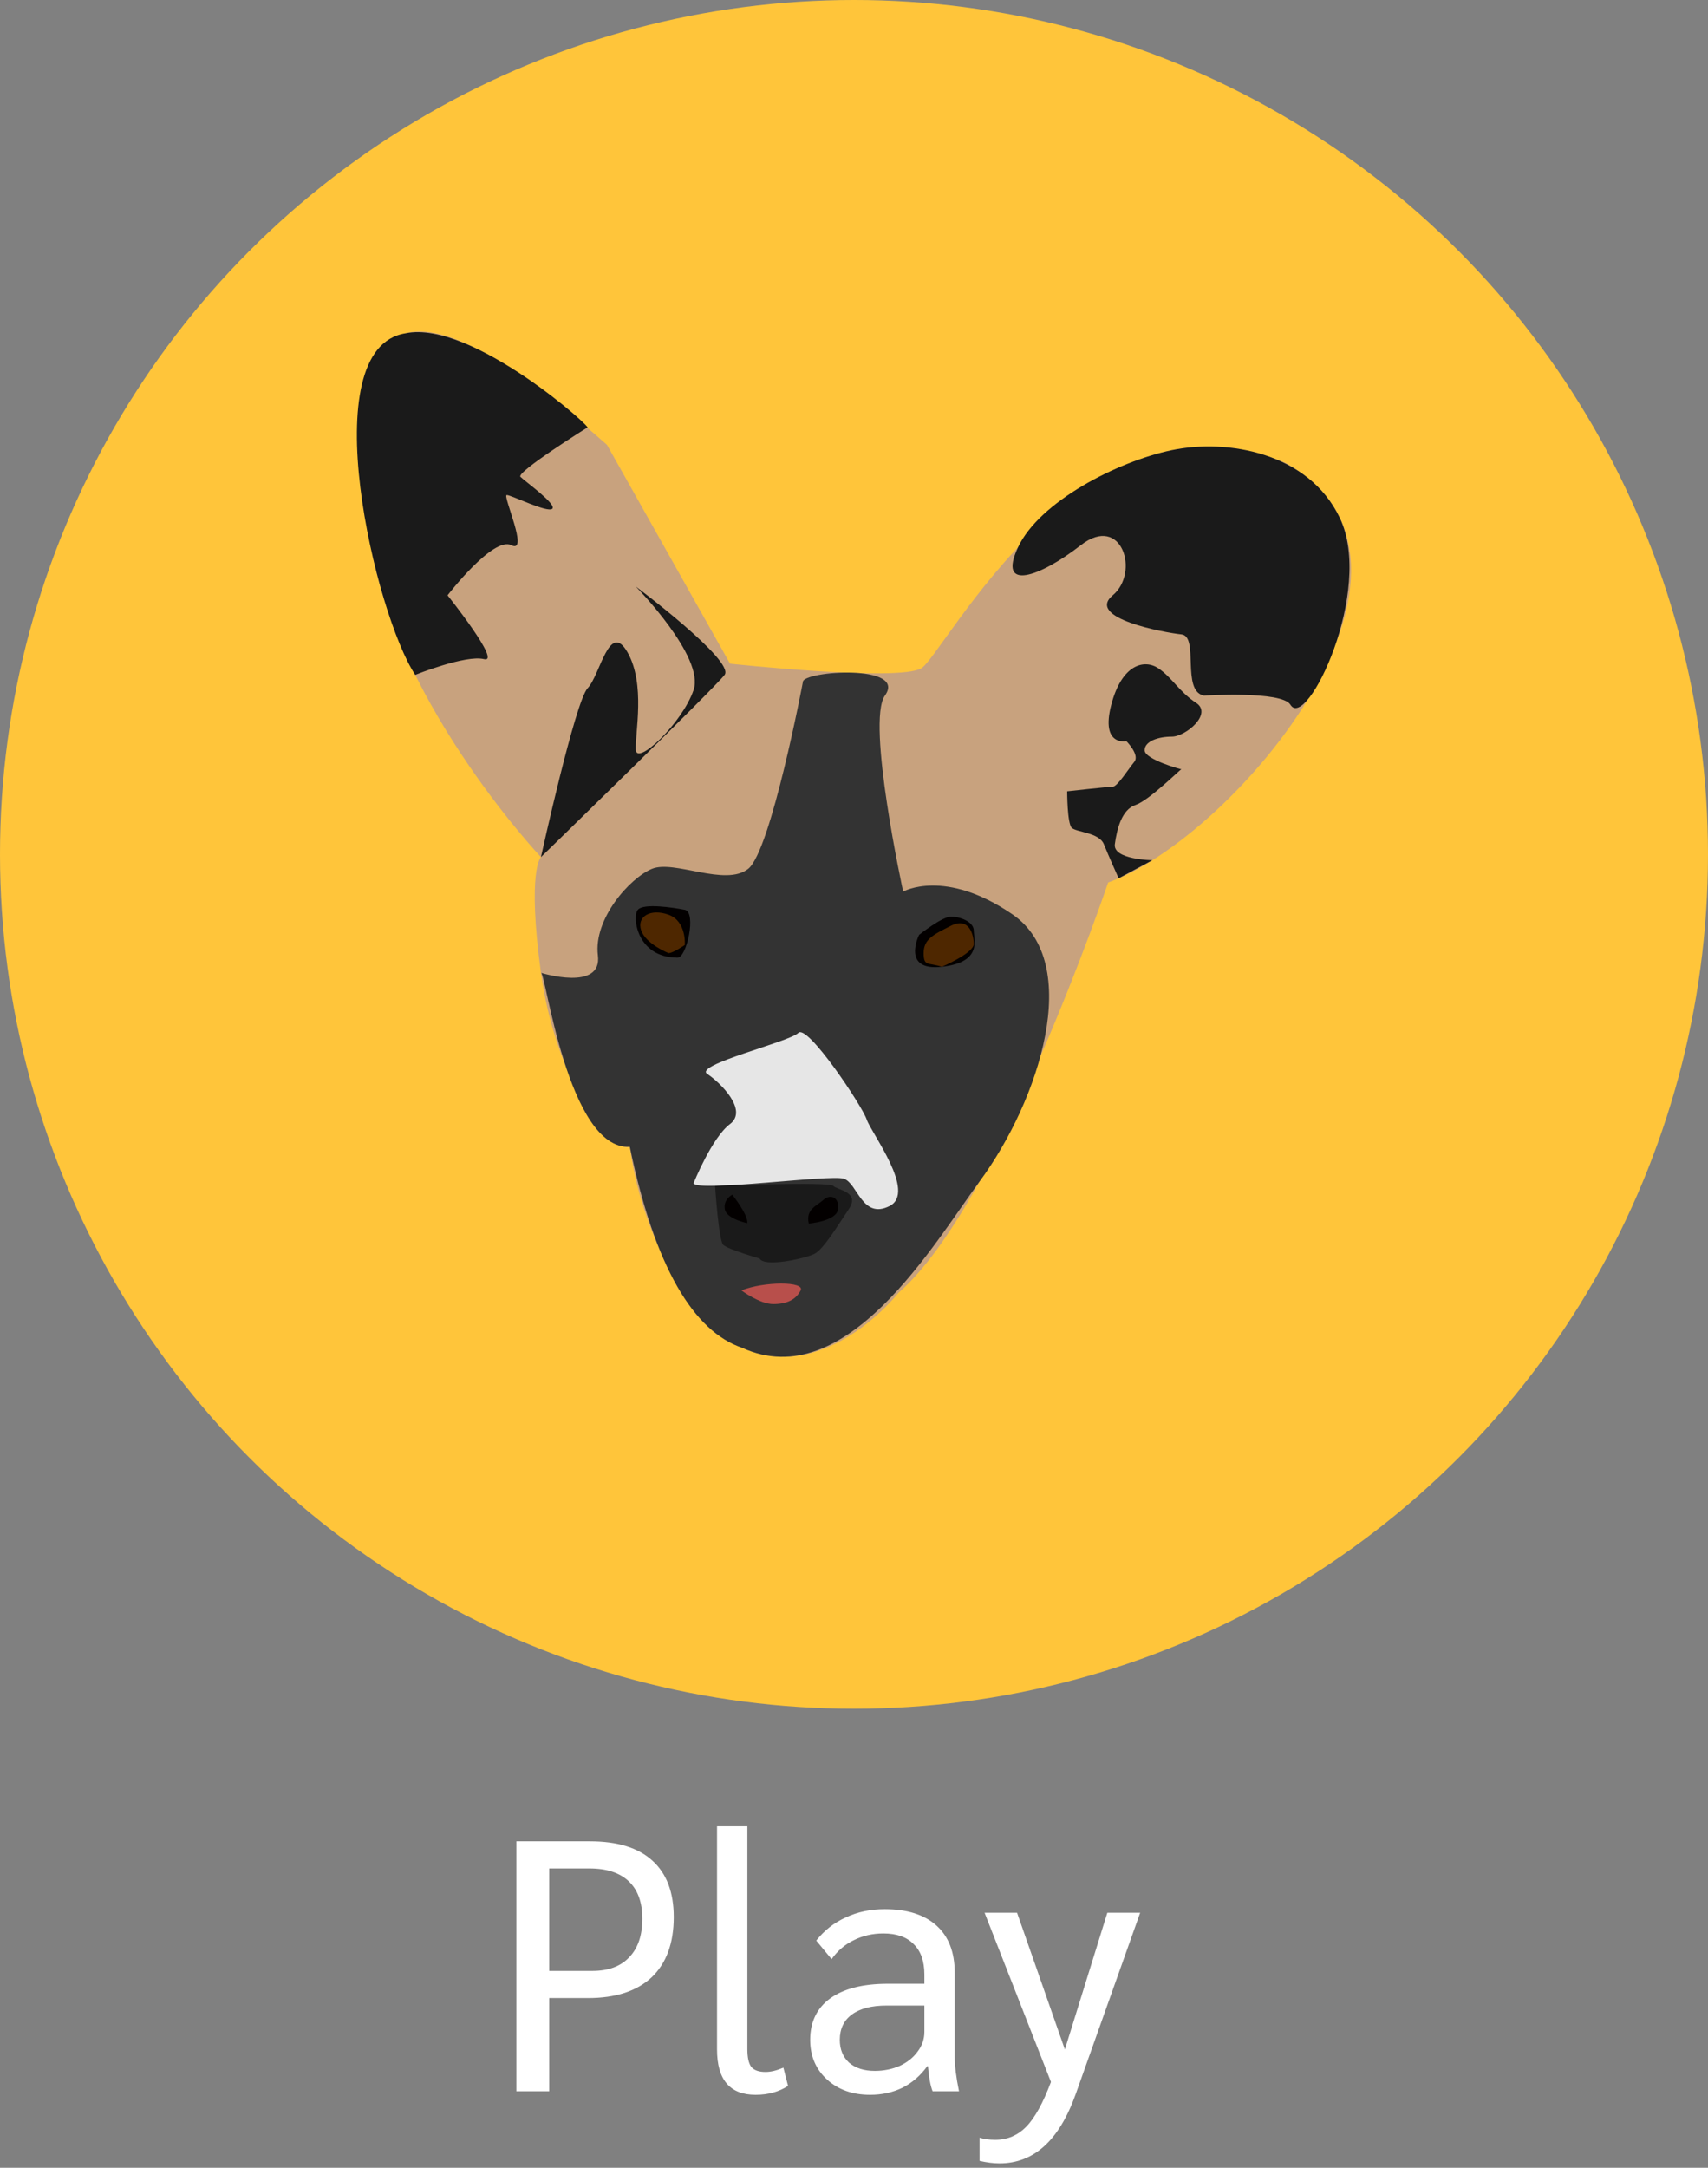 <svg width="67" height="85" viewBox="0 0 67 85" fill="none" xmlns="http://www.w3.org/2000/svg">
<rect x="0" y="0" width="67" height="85" fill="#808080" stroke="none"/>
<path d="M20.255 72.2H23.139C24.222 72.2 25.038 72.452 25.589 72.956C26.149 73.46 26.429 74.197 26.429 75.168C26.429 76.195 26.14 76.983 25.561 77.534C24.982 78.075 24.152 78.346 23.069 78.346H21.543V82H20.255V72.2ZM23.237 77.282C23.862 77.282 24.343 77.105 24.679 76.75C25.024 76.395 25.197 75.891 25.197 75.238C25.197 74.594 25.02 74.104 24.665 73.768C24.31 73.432 23.797 73.264 23.125 73.264H21.543V77.282H23.237ZM29.639 82.14C28.631 82.14 28.127 81.547 28.127 80.362V71.612H29.317V80.348C29.317 80.675 29.368 80.908 29.471 81.048C29.582 81.179 29.769 81.244 30.03 81.244C30.236 81.244 30.469 81.188 30.73 81.076L30.913 81.79C30.558 82.023 30.133 82.14 29.639 82.14ZM34.133 82.14C33.442 82.14 32.877 81.939 32.439 81.538C32 81.137 31.781 80.619 31.781 79.984C31.781 79.284 32.042 78.743 32.565 78.36C33.097 77.977 33.848 77.786 34.819 77.786H36.261V77.422C36.261 76.899 36.121 76.503 35.841 76.232C35.57 75.952 35.173 75.812 34.651 75.812C34.231 75.812 33.843 75.901 33.489 76.078C33.143 76.246 32.854 76.493 32.621 76.82L32.019 76.092C32.336 75.691 32.723 75.387 33.181 75.182C33.638 74.967 34.147 74.86 34.707 74.86C35.584 74.86 36.261 75.075 36.737 75.504C37.213 75.933 37.451 76.549 37.451 77.352V80.642C37.451 81.006 37.507 81.459 37.619 82H36.583C36.499 81.785 36.438 81.459 36.401 81.02H36.373C36.111 81.384 35.789 81.664 35.407 81.86C35.024 82.047 34.599 82.14 34.133 82.14ZM34.315 81.202C34.669 81.202 34.996 81.137 35.295 81.006C35.593 80.866 35.827 80.679 35.995 80.446C36.172 80.213 36.261 79.956 36.261 79.676V78.64H34.777C34.189 78.64 33.736 78.757 33.419 78.99C33.101 79.223 32.943 79.555 32.943 79.984C32.943 80.357 33.064 80.656 33.307 80.88C33.559 81.095 33.895 81.202 34.315 81.202ZM44.726 75L42.192 82.126C41.548 83.927 40.554 84.828 39.21 84.828C38.967 84.828 38.706 84.795 38.426 84.73V83.82C38.594 83.876 38.799 83.904 39.042 83.904C39.518 83.904 39.924 83.731 40.26 83.386C40.596 83.041 40.918 82.457 41.226 81.636L38.622 75H39.896L41.772 80.362L43.438 75H44.726Z" fill="white"/>
<circle cx="33.5" cy="33.5" r="33.5" fill="#FFC53A"/>
<path d="M21.22 33.607C21.22 33.607 15.143 27.186 14.428 20.573C13.713 13.96 14.339 9.046 23.811 17.445L28.637 26.024C28.637 26.024 35.249 26.739 36.143 26.203C37.036 25.667 42.577 14.765 50.44 18.16C57.41 22.092 48.474 32.815 43.47 34.603C43.47 34.603 39.181 47.292 35.249 50.687C35.249 50.687 31.317 55.691 27.386 51.581C27.386 51.581 25.241 48.9 24.705 44.968C23.772 45.222 21.745 42.024 21.22 38.145C20.672 34.102 21.22 33.607 21.22 33.607Z" fill="#C8A27E"/>
<path d="M31.496 26.739C31.496 26.739 30.245 33.352 29.352 34.066C28.458 34.781 26.454 33.709 25.579 34.066C24.705 34.424 23.275 36.032 23.454 37.462C23.632 38.892 21.22 38.145 21.22 38.145C21.393 38.06 22.275 45.1 24.705 44.968C25.688 49.705 27.217 52.208 29.111 52.848C33.194 54.709 36.647 48.74 38.425 46.328C40.778 43.138 42.504 37.765 39.717 35.854C37.06 34.032 35.428 34.96 35.428 34.96C35.428 34.96 33.976 28.301 34.713 27.275C35.608 26.029 31.497 26.303 31.496 26.739Z" fill="#333333"/>
<path d="M36.053 36.658C36.053 36.658 36.947 35.943 37.304 35.943C37.662 35.943 38.198 36.141 38.198 36.489C38.198 36.837 38.555 37.73 36.947 37.909C35.339 38.088 36.053 36.658 36.053 36.658ZM26.581 37.551C26.939 37.551 27.327 35.764 26.865 35.675C26.402 35.586 25.244 35.407 25.019 35.675C24.794 35.943 24.973 37.551 26.581 37.551Z" fill="#030000"/>
<path d="M27.206 46.398C27.206 46.398 27.921 44.611 28.636 44.075C29.351 43.538 28.279 42.466 27.743 42.109C27.206 41.751 30.96 40.858 31.317 40.5C31.674 40.143 33.819 43.36 33.998 43.896C34.177 44.432 35.964 46.755 34.892 47.292C33.819 47.828 33.641 46.398 33.104 46.219C32.568 46.041 27.385 46.755 27.206 46.398Z" fill="#E6E6E6"/>
<path d="M36.947 37.909C36.947 37.909 38.198 37.373 38.198 37.015C38.198 36.658 38.019 35.943 37.304 36.3C36.589 36.658 36.232 36.837 36.232 37.373C36.232 37.909 36.411 37.73 36.947 37.909ZM26.224 37.373C26.224 37.373 25.33 37.015 25.151 36.479C24.973 35.943 25.509 35.611 26.224 35.866C26.939 36.122 26.862 37.056 26.862 37.056C26.862 37.056 26.402 37.373 26.224 37.373Z" fill="#4E2700"/>
<path d="M29.798 49.347C29.798 49.347 28.547 48.989 28.369 48.811C28.19 48.632 28.05 46.497 28.05 46.497C28.05 46.497 32.53 46.328 32.684 46.497C32.837 46.666 33.756 46.727 33.296 47.411C32.837 48.096 32.3 48.989 31.943 49.168C31.586 49.347 29.977 49.704 29.798 49.347Z" fill="#1A1A1A"/>
<path d="M29.313 47.961C29.313 47.961 28.496 47.799 28.432 47.411C28.368 47.024 28.726 46.845 28.726 46.845C28.726 46.845 29.364 47.648 29.313 47.961ZM31.726 47.977C31.726 47.977 32.824 47.889 32.875 47.411C32.926 46.934 32.568 46.806 32.3 47.049C32.032 47.292 31.598 47.411 31.726 47.977Z" fill="#030000"/>
<path d="M29.083 50.598C29.083 50.598 29.798 51.134 30.334 51.134C30.87 51.134 31.228 50.956 31.406 50.598C31.585 50.241 29.977 50.241 29.083 50.598Z" fill="#B84F4B"/>
<path d="M47.224 27.275C47.224 27.275 50.288 27.08 50.619 27.633C51.248 28.683 53.916 23.153 52.556 20.307C51.329 17.741 48.148 17.198 45.964 17.652C43.813 18.1 40.772 19.679 39.937 21.454C39.108 23.218 40.79 22.628 42.398 21.377C44.007 20.126 44.721 22.45 43.649 23.343C42.577 24.237 45.646 24.799 46.346 24.875C47.045 24.952 46.33 27.096 47.224 27.275Z" fill="#1A1A1A"/>
<path d="M44.185 29.062C44.185 29.062 43.17 29.275 43.588 27.649C44.006 26.024 44.9 25.845 45.436 26.203C45.972 26.56 46.259 27.13 46.92 27.56C47.581 27.99 46.508 28.884 45.972 28.884C45.436 28.884 44.9 29.062 44.9 29.42C44.9 29.777 46.361 30.186 46.346 30.16C46.33 30.135 45.079 31.386 44.542 31.564C44.006 31.743 43.815 32.493 43.732 33.101C43.649 33.709 45.203 33.731 45.203 33.731L43.881 34.44C43.881 34.44 43.489 33.565 43.301 33.101C43.113 32.637 42.219 32.637 42.04 32.458C41.862 32.279 41.862 31.028 41.862 31.028C41.862 31.028 43.47 30.849 43.649 30.849C43.828 30.849 44.269 30.147 44.495 29.873C44.721 29.599 44.185 29.062 44.185 29.062ZM16.288 26.462C16.288 26.462 18.271 25.667 18.985 25.845C19.7 26.024 17.556 23.343 17.556 23.343C17.556 23.343 19.343 21.02 20.058 21.377C20.773 21.735 19.7 19.411 19.879 19.411C20.058 19.411 21.488 20.126 21.666 19.948C21.845 19.769 20.594 18.875 20.415 18.697C20.236 18.518 23.032 16.768 23.032 16.768C23.419 16.938 18.539 12.531 15.908 13.07C12.229 13.646 14.729 24.123 16.288 26.462ZM21.22 33.607C21.22 33.607 22.565 27.492 23.054 26.982C23.543 26.471 23.9 24.326 24.615 25.577C25.33 26.828 24.907 28.753 24.94 29.399C24.973 30.045 26.76 28.36 27.207 27.058C27.653 25.756 24.94 22.998 24.94 22.998C24.94 22.998 28.838 25.916 28.424 26.462C28.011 27.007 21.22 33.607 21.22 33.607Z" fill="#1A1A1A"/>
</svg>
